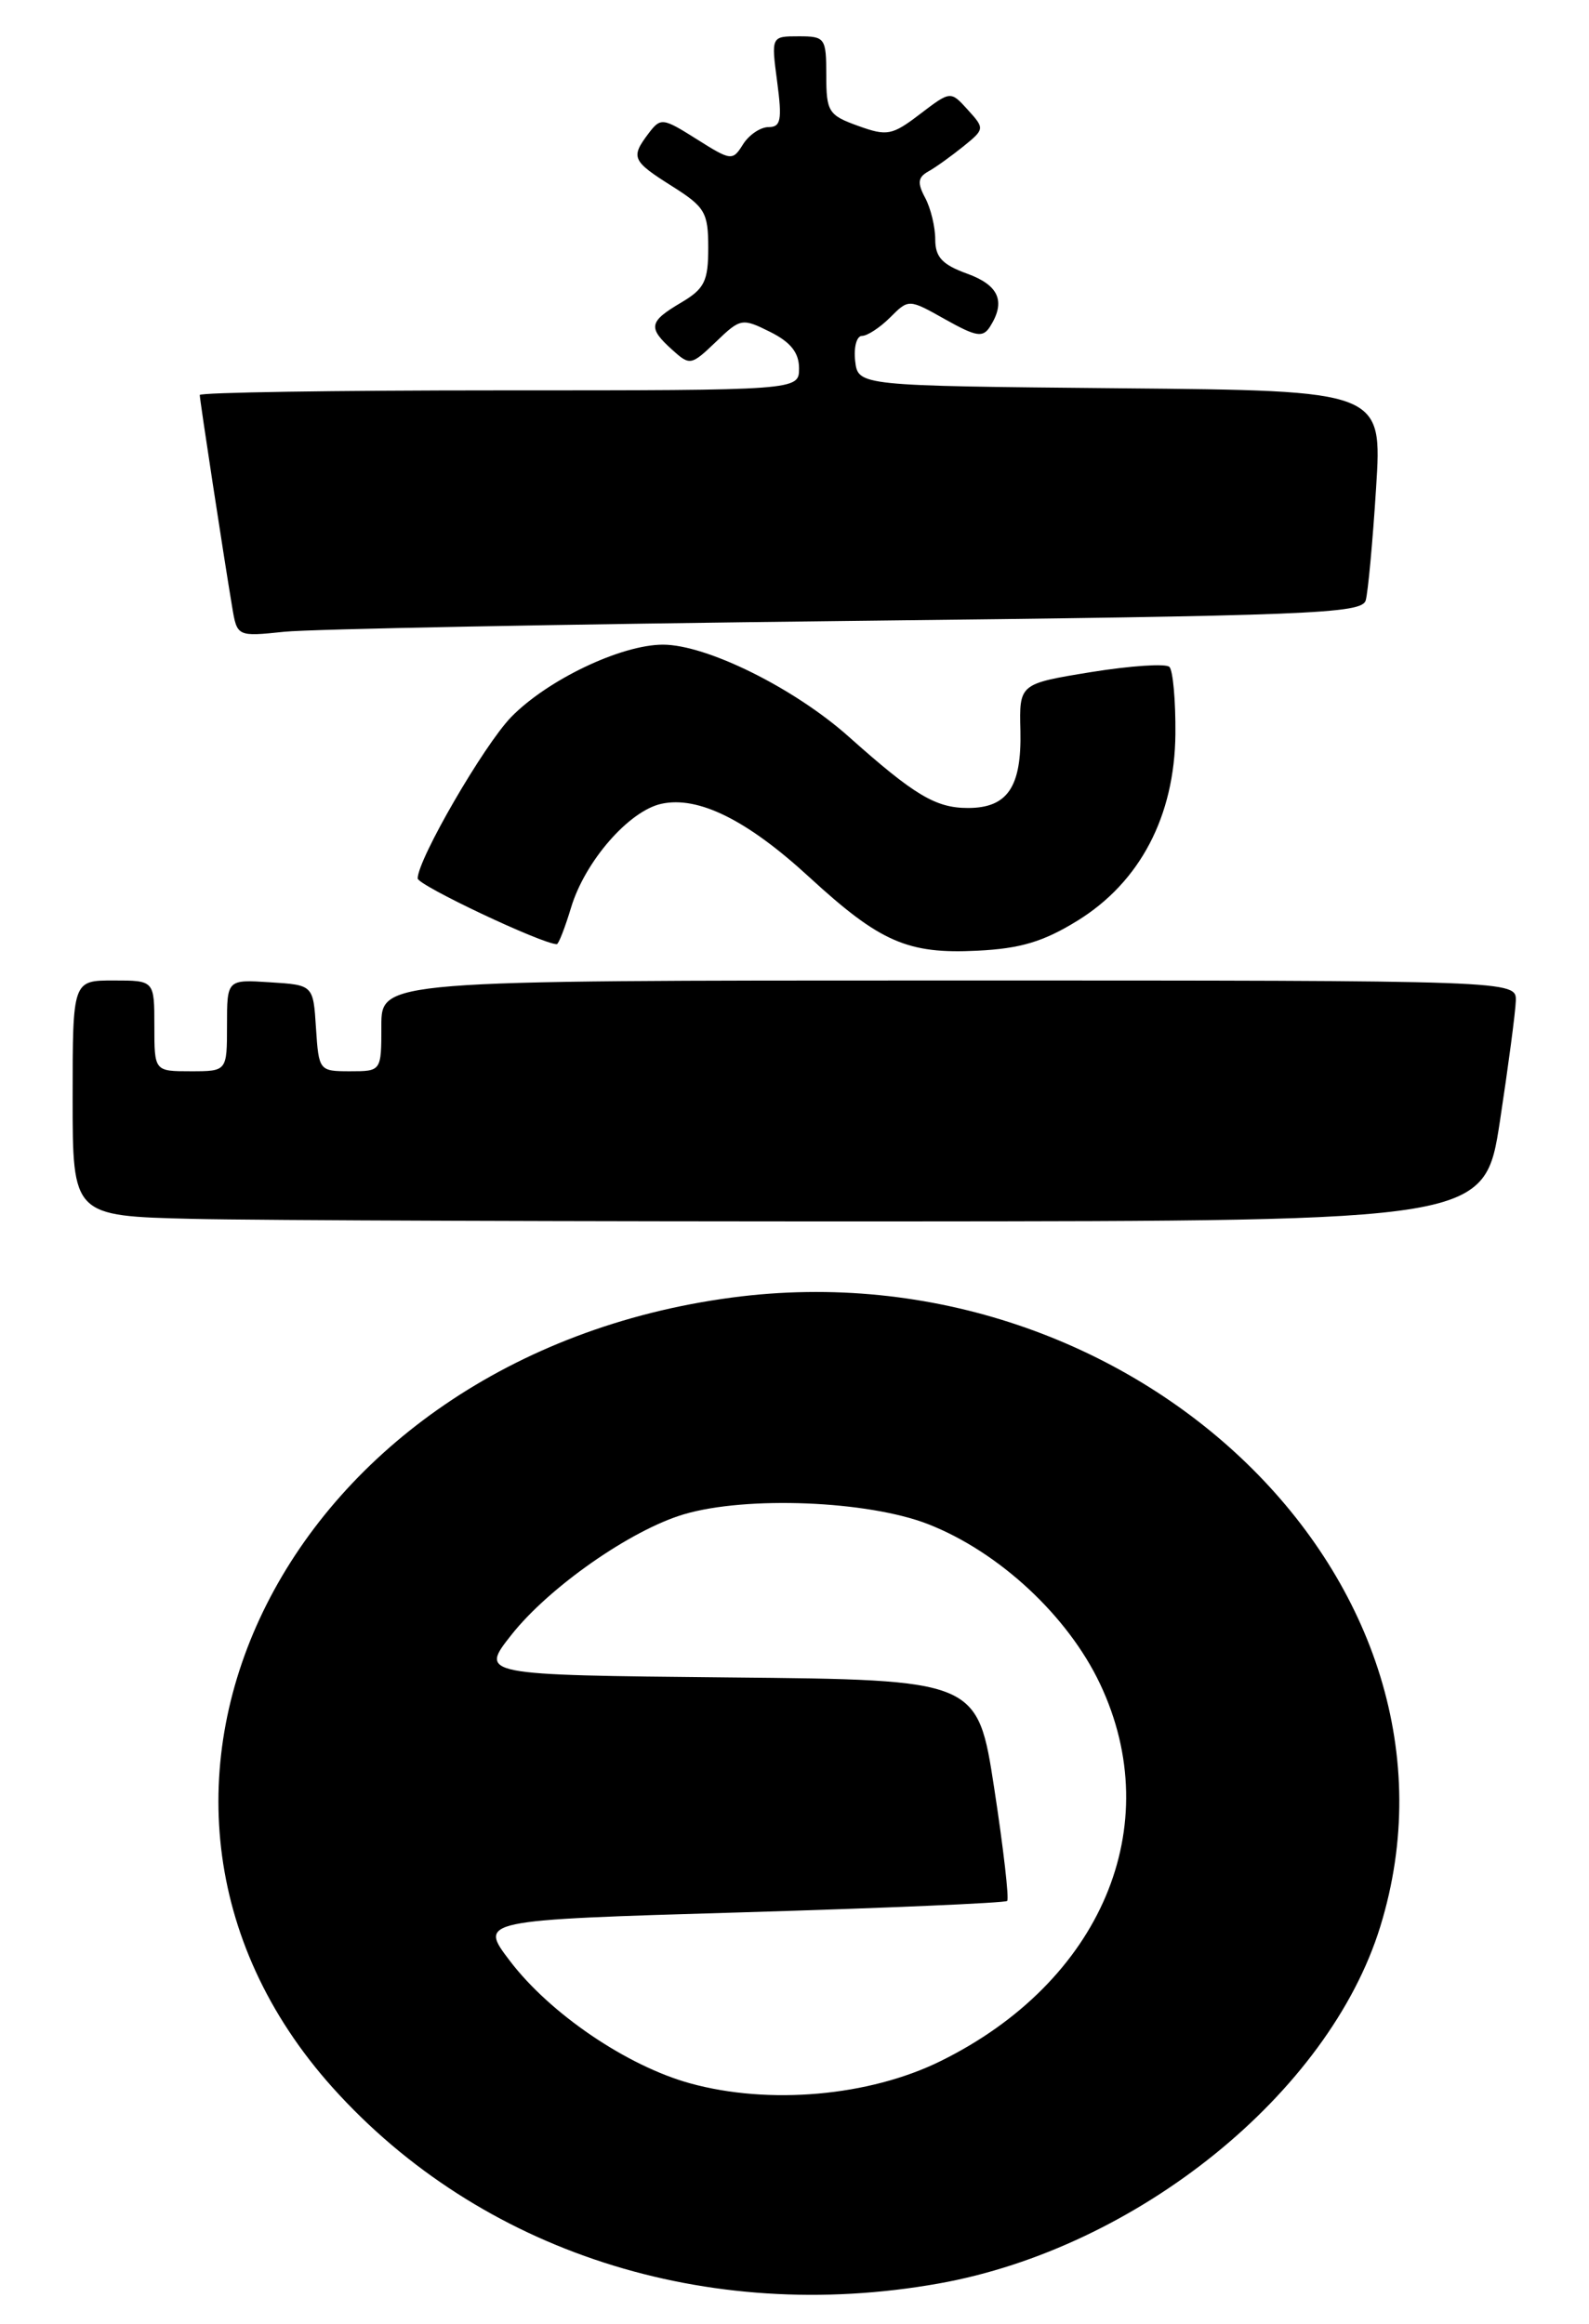 <?xml version="1.0" encoding="UTF-8" standalone="no"?>
<!DOCTYPE svg PUBLIC "-//W3C//DTD SVG 1.1//EN" "http://www.w3.org/Graphics/SVG/1.1/DTD/svg11.dtd" >
<svg xmlns="http://www.w3.org/2000/svg" xmlns:xlink="http://www.w3.org/1999/xlink" version="1.1" viewBox="0 0 175 256">
 <g >
 <path fill="currentColor"
d=" M 103.38 251.53 C 125.24 247.63 146.35 230.57 152.01 212.22 C 163.66 174.50 125.02 137.02 80.57 142.93 C 31.74 149.43 7.50 197.50 36.66 229.98 C 52.87 248.02 77.82 256.08 103.38 251.53 Z  M 165.19 123.50 C 166.11 117.45 166.90 111.49 166.94 110.25 C 167.00 108.00 167.00 108.00 104.50 108.00 C 42.00 108.00 42.00 108.00 42.00 113.00 C 42.00 118.00 42.00 118.00 38.55 118.00 C 35.15 118.00 35.11 117.94 34.80 113.25 C 34.50 108.50 34.50 108.50 29.75 108.20 C 25.00 107.89 25.00 107.89 25.00 112.95 C 25.00 118.00 25.00 118.00 21.00 118.00 C 17.00 118.00 17.00 118.00 17.00 113.00 C 17.00 108.00 17.00 108.00 12.50 108.00 C 8.00 108.00 8.00 108.00 8.00 120.97 C 8.00 133.94 8.00 133.94 21.25 134.26 C 28.54 134.43 63.52 134.55 99.00 134.54 C 163.50 134.50 163.50 134.50 165.19 123.50 Z  M 118.64 101.43 C 125.56 97.17 129.37 89.89 129.45 80.83 C 129.48 77.17 129.18 73.85 128.79 73.46 C 128.40 73.07 124.52 73.33 120.17 74.03 C 112.25 75.32 112.25 75.32 112.38 80.50 C 112.52 86.69 110.96 89.00 106.60 89.00 C 103.05 89.00 100.71 87.60 93.50 81.17 C 87.48 75.79 77.80 71.00 73.00 71.01 C 68.38 71.02 60.29 74.89 56.30 78.98 C 53.29 82.08 46.00 94.66 46.00 96.76 C 46.00 97.51 59.73 104.00 61.32 104.00 C 61.52 104.00 62.22 102.19 62.89 99.98 C 64.41 94.90 69.26 89.32 72.84 88.54 C 76.89 87.65 82.27 90.31 89.12 96.61 C 96.91 103.77 99.96 105.11 107.64 104.72 C 112.37 104.49 114.91 103.73 118.64 101.43 Z  M 93.22 68.40 C 144.46 67.82 149.99 67.60 150.41 66.13 C 150.66 65.23 151.18 59.67 151.55 53.77 C 152.24 43.03 152.24 43.03 123.37 42.77 C 94.50 42.50 94.50 42.50 94.18 39.75 C 94.01 38.24 94.35 37.00 94.93 37.00 C 95.52 37.00 96.92 36.08 98.04 34.96 C 100.08 32.92 100.08 32.92 104.10 35.18 C 107.53 37.10 108.25 37.22 109.04 35.97 C 110.79 33.20 110.01 31.41 106.50 30.14 C 103.77 29.15 103.00 28.32 103.00 26.37 C 103.00 24.99 102.50 22.93 101.89 21.79 C 101.01 20.15 101.09 19.53 102.23 18.89 C 103.03 18.45 104.76 17.20 106.08 16.14 C 108.45 14.22 108.46 14.16 106.59 12.10 C 104.69 10.00 104.69 10.00 101.33 12.56 C 98.24 14.92 97.70 15.02 94.49 13.86 C 91.24 12.69 91.00 12.30 91.00 8.30 C 91.00 4.18 90.87 4.00 87.97 4.00 C 84.93 4.00 84.93 4.00 85.59 9.00 C 86.15 13.22 86.00 14.00 84.64 14.00 C 83.75 14.00 82.48 14.86 81.83 15.90 C 80.68 17.74 80.52 17.72 76.73 15.33 C 72.99 12.97 72.76 12.94 71.44 14.68 C 69.43 17.34 69.60 17.72 74.00 20.50 C 77.65 22.80 78.00 23.40 78.00 27.30 C 78.00 30.98 77.59 31.81 75.00 33.34 C 71.46 35.43 71.33 36.09 74.02 38.52 C 75.98 40.29 76.11 40.27 78.84 37.66 C 81.55 35.05 81.73 35.02 84.82 36.56 C 87.08 37.69 88.00 38.85 88.00 40.57 C 88.00 43.00 88.00 43.00 55.00 43.00 C 36.85 43.00 22.00 43.23 22.00 43.51 C 22.00 44.05 24.63 61.26 25.56 66.81 C 26.11 70.13 26.11 70.13 31.31 69.59 C 34.16 69.29 62.02 68.76 93.22 68.40 Z  M 76.00 229.48 C 69.04 227.56 60.58 221.81 56.16 216.00 C 52.73 211.50 52.73 211.50 81.61 210.65 C 97.50 210.18 110.69 209.61 110.92 209.39 C 111.15 209.17 110.51 203.60 109.50 197.01 C 107.66 185.03 107.66 185.03 80.25 184.77 C 52.83 184.50 52.83 184.50 56.33 180.07 C 60.49 174.81 69.48 168.53 75.32 166.80 C 82.21 164.76 95.58 165.30 102.20 167.88 C 110.01 170.93 117.60 177.98 121.15 185.48 C 128.56 201.14 121.29 218.31 103.57 227.04 C 95.71 230.91 84.70 231.88 76.00 229.48 Z "/>
</g>
</svg>